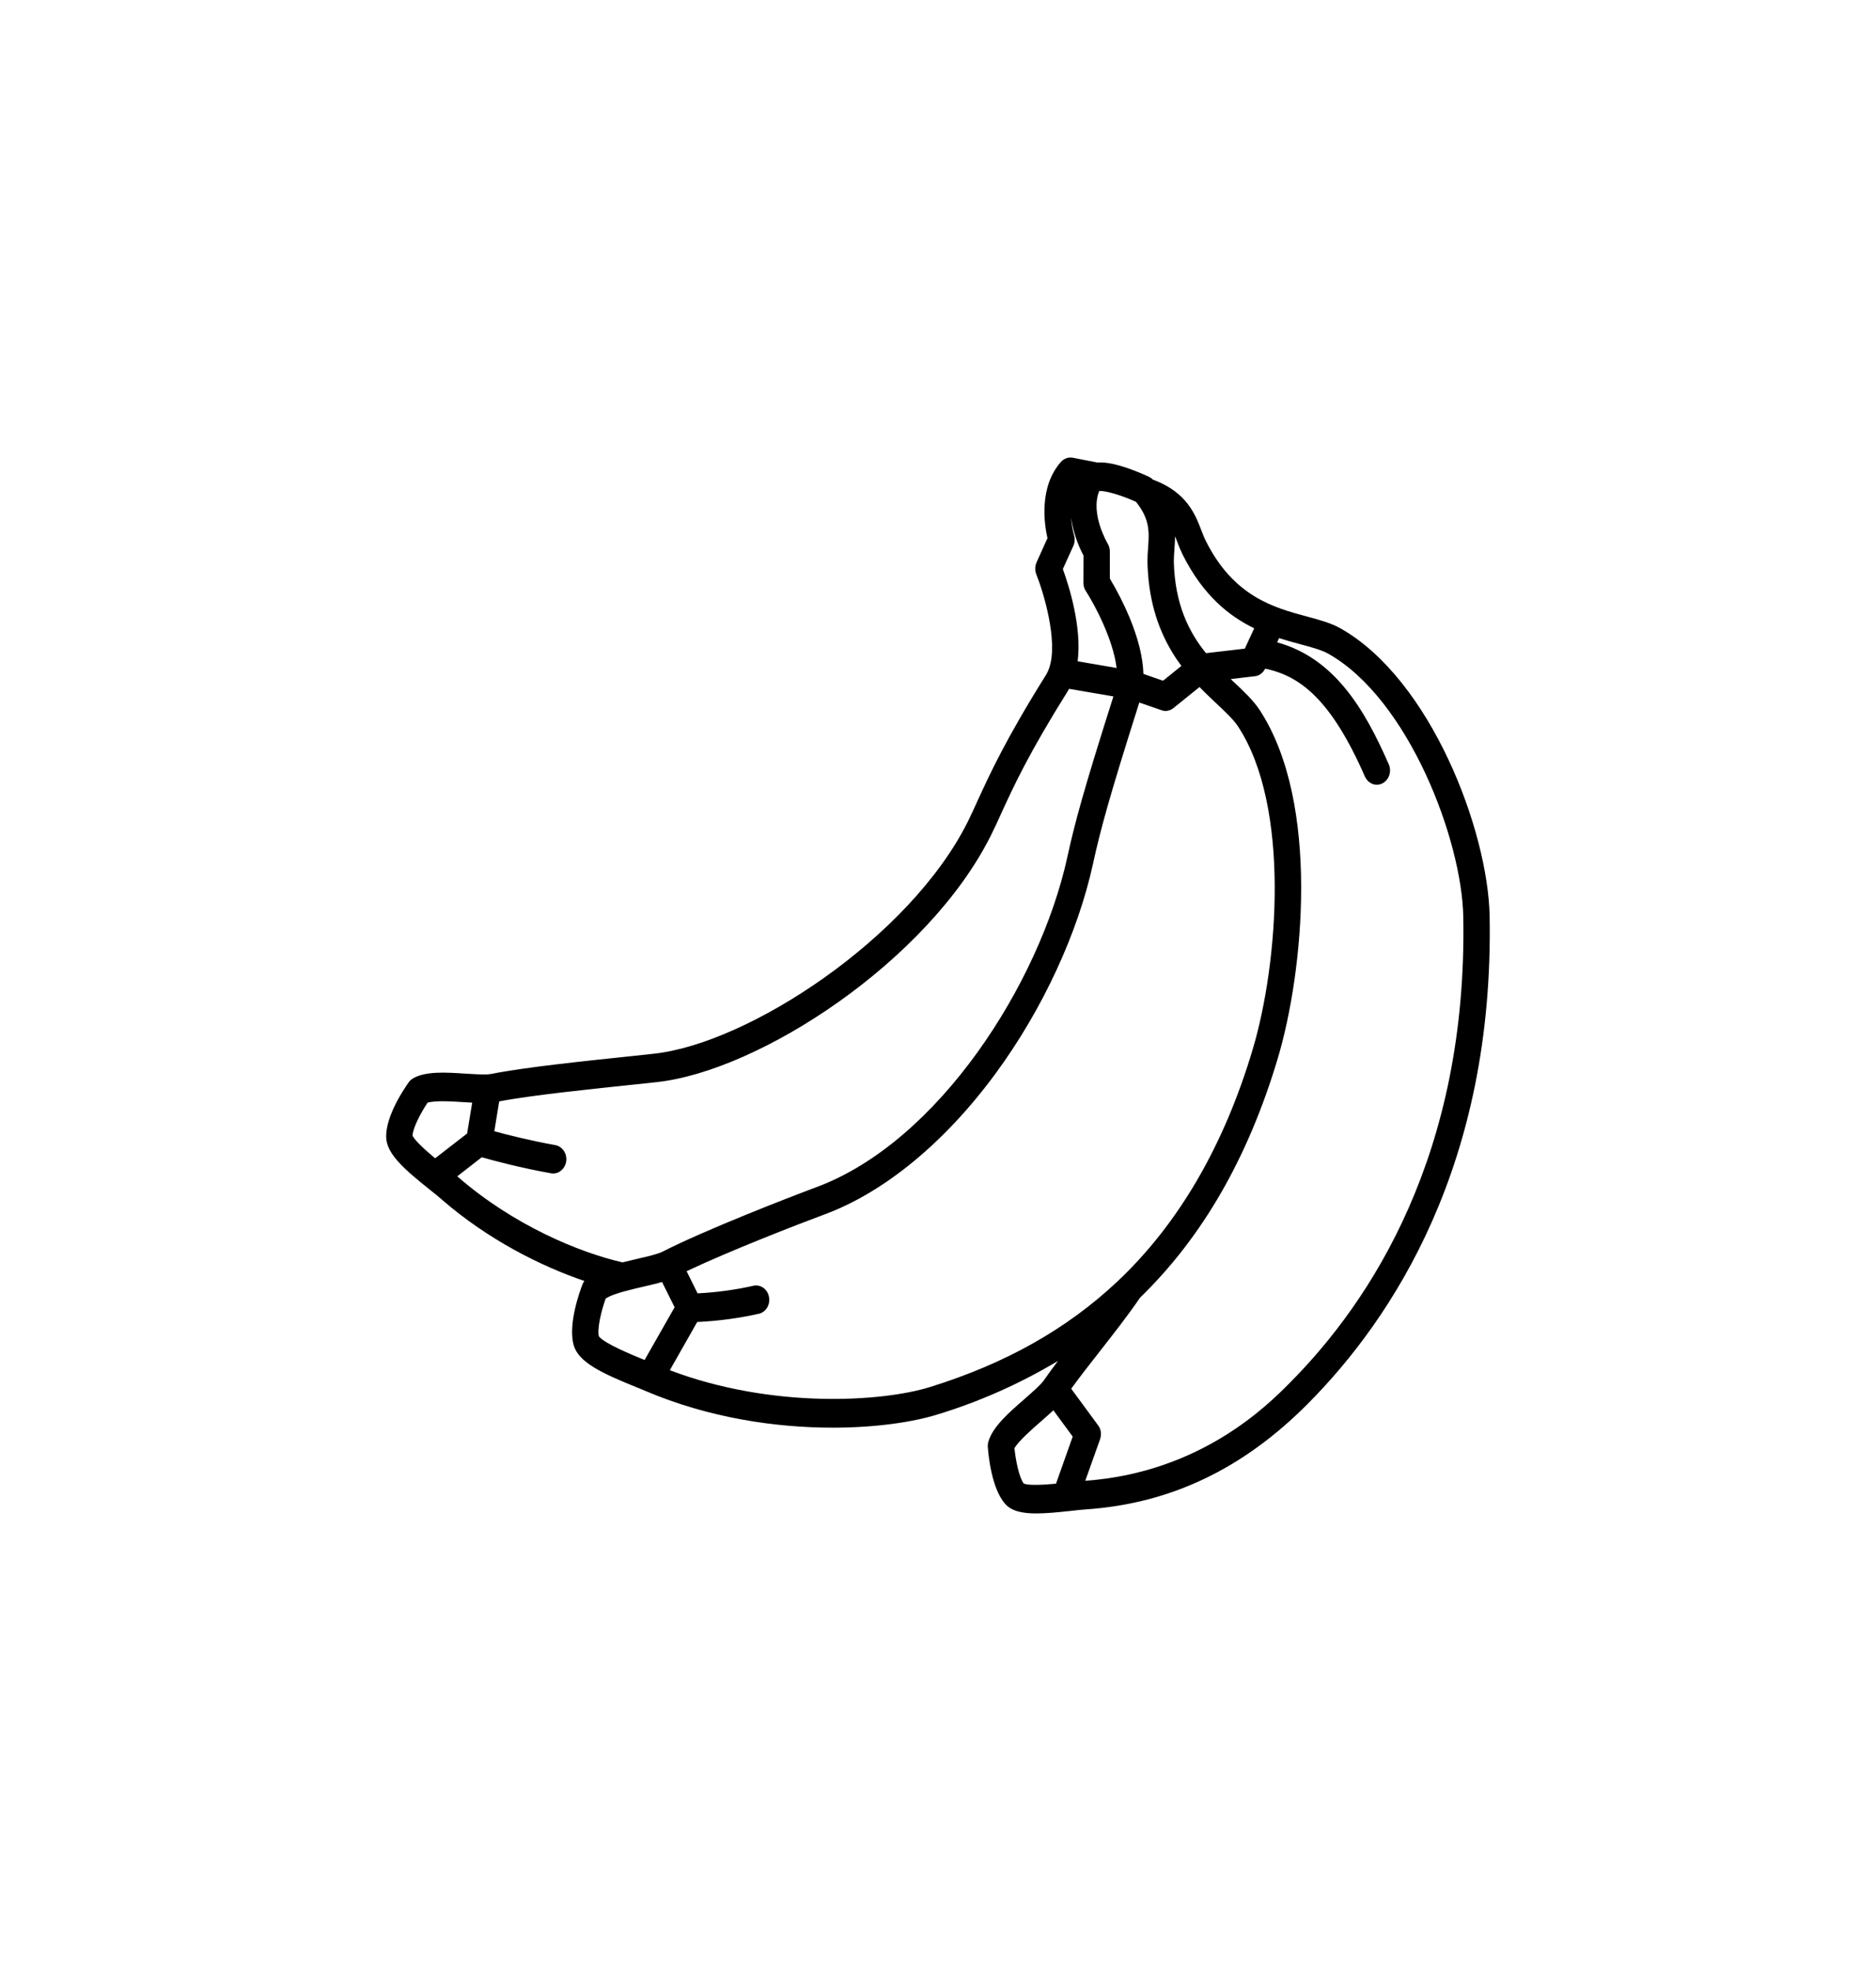 <svg width="20" height="21" viewBox="0 0 20 21" fill="none" xmlns="http://www.w3.org/2000/svg">
<g filter="url(#filter0_d)">
<path d="M14.293 2.696C14.191 2.638 14.065 2.604 13.931 2.568C13.585 2.475 13.154 2.359 12.856 1.765C12.838 1.729 12.823 1.692 12.809 1.654C12.744 1.484 12.655 1.252 12.312 1.118C12.306 1.116 12.299 1.114 12.293 1.112C12.281 1.099 12.267 1.089 12.251 1.081C12.159 1.038 12.065 1.001 11.969 0.971C11.916 0.955 11.805 0.921 11.699 0.928L11.437 0.877C11.415 0.873 11.391 0.874 11.369 0.882C11.347 0.89 11.327 0.903 11.311 0.921C11.075 1.187 11.132 1.581 11.167 1.734L11.051 1.991C11.042 2.011 11.037 2.032 11.037 2.055C11.036 2.077 11.04 2.099 11.048 2.119C11.12 2.297 11.284 2.828 11.186 3.116C11.186 3.117 11.186 3.118 11.185 3.118C11.177 3.143 11.166 3.167 11.152 3.19C10.72 3.879 10.55 4.253 10.425 4.525C10.386 4.611 10.352 4.685 10.316 4.758C9.697 5.994 7.979 7.119 6.969 7.227C6.907 7.234 6.835 7.241 6.756 7.25C6.285 7.299 5.573 7.373 5.24 7.442C5.226 7.444 5.213 7.446 5.199 7.447C5.197 7.447 5.196 7.447 5.194 7.447C5.133 7.45 5.046 7.444 4.961 7.439C4.749 7.425 4.531 7.411 4.398 7.493C4.382 7.503 4.368 7.516 4.357 7.532C4.316 7.589 4.111 7.886 4.117 8.116C4.122 8.295 4.307 8.456 4.589 8.681C4.637 8.719 4.682 8.755 4.715 8.785C5.205 9.209 5.768 9.491 6.23 9.648C6.222 9.659 6.215 9.671 6.21 9.684C6.183 9.753 6.053 10.107 6.116 10.332C6.168 10.517 6.423 10.633 6.777 10.777C6.815 10.792 6.85 10.806 6.879 10.819C7.564 11.111 8.279 11.211 8.878 11.211C9.341 11.211 9.734 11.151 9.989 11.072C10.438 10.936 10.871 10.744 11.279 10.5C11.226 10.57 11.176 10.639 11.129 10.706C11.095 10.755 11.006 10.832 10.921 10.907C10.755 11.051 10.585 11.2 10.538 11.357C10.532 11.376 10.53 11.396 10.531 11.416C10.536 11.488 10.568 11.857 10.716 12.023C10.784 12.1 10.896 12.125 11.049 12.125C11.153 12.125 11.275 12.113 11.416 12.098C11.475 12.091 11.531 12.085 11.574 12.082C12.474 12.021 13.248 11.654 13.941 10.958C14.852 10.043 15.928 8.399 15.881 5.764C15.865 4.85 15.253 3.24 14.293 2.696ZM12.52 1.856C12.523 1.812 12.527 1.764 12.527 1.713C12.534 1.732 12.542 1.751 12.55 1.771C12.567 1.819 12.587 1.865 12.609 1.911C12.826 2.343 13.102 2.564 13.371 2.694L13.271 2.911L12.857 2.959C12.676 2.736 12.525 2.439 12.514 1.983C12.514 1.944 12.517 1.902 12.52 1.856ZM11.719 1.231C11.787 1.227 11.958 1.277 12.111 1.347C12.261 1.533 12.251 1.672 12.24 1.833C12.235 1.885 12.233 1.938 12.233 1.99C12.242 2.359 12.329 2.674 12.499 2.953C12.529 3.004 12.562 3.051 12.595 3.095L12.399 3.253L12.19 3.18C12.185 3.003 12.134 2.801 12.04 2.574C11.98 2.432 11.91 2.295 11.832 2.164L11.832 1.877C11.832 1.846 11.824 1.817 11.809 1.792C11.807 1.788 11.62 1.474 11.719 1.231ZM11.45 1.701C11.434 1.641 11.423 1.579 11.418 1.516C11.44 1.658 11.485 1.794 11.551 1.919L11.55 2.21C11.55 2.241 11.559 2.272 11.576 2.297C11.67 2.443 11.868 2.813 11.904 3.117L11.489 3.046C11.535 2.675 11.394 2.236 11.331 2.063L11.443 1.816C11.459 1.78 11.461 1.739 11.45 1.701V1.701ZM4.639 8.341C4.537 8.256 4.421 8.152 4.398 8.099C4.402 8.015 4.488 7.853 4.558 7.749C4.637 7.723 4.827 7.735 4.944 7.743C4.975 7.745 5.005 7.747 5.034 7.748L4.98 8.077L4.639 8.341ZM4.891 8.547C4.886 8.542 4.88 8.538 4.875 8.533L5.136 8.33C5.262 8.366 5.55 8.443 5.875 8.501C5.912 8.507 5.949 8.498 5.979 8.474C6.009 8.45 6.03 8.415 6.036 8.376C6.042 8.336 6.033 8.295 6.012 8.263C5.99 8.23 5.958 8.208 5.921 8.201C5.655 8.153 5.41 8.091 5.27 8.053L5.322 7.735C5.654 7.67 6.33 7.6 6.783 7.553C6.862 7.545 6.934 7.537 6.997 7.53C8.097 7.413 9.894 6.24 10.563 4.903C10.602 4.825 10.639 4.745 10.677 4.66C10.805 4.381 10.964 4.033 11.385 3.361C11.389 3.354 11.393 3.346 11.397 3.339L11.87 3.42C11.55 4.426 11.459 4.765 11.379 5.131C11.084 6.481 10.003 8.167 8.705 8.648C8.405 8.76 7.527 9.1 7.065 9.335C7.013 9.362 6.9 9.388 6.791 9.413C6.74 9.425 6.688 9.437 6.637 9.45C6.169 9.343 5.475 9.052 4.891 8.547ZM6.872 10.49C6.749 10.44 6.438 10.313 6.384 10.237C6.365 10.152 6.412 9.961 6.457 9.836C6.498 9.807 6.578 9.78 6.662 9.757C6.672 9.756 6.681 9.753 6.69 9.75C6.745 9.735 6.802 9.722 6.85 9.711C6.926 9.693 6.996 9.677 7.058 9.659L7.192 9.928L6.872 10.49ZM9.912 10.779C9.408 10.935 8.237 11.014 7.141 10.599L7.433 10.085C7.653 10.075 7.872 10.046 8.088 9.998C8.125 9.99 8.157 9.967 8.178 9.933C8.198 9.899 8.206 9.858 8.198 9.818C8.191 9.779 8.17 9.744 8.139 9.722C8.107 9.699 8.069 9.691 8.033 9.699C7.837 9.743 7.637 9.77 7.437 9.78L7.32 9.544C7.791 9.321 8.528 9.036 8.796 8.937C9.433 8.7 10.08 8.166 10.618 7.432C11.114 6.756 11.491 5.943 11.653 5.201C11.732 4.841 11.822 4.505 12.146 3.485L12.382 3.567C12.403 3.575 12.426 3.577 12.448 3.573C12.47 3.569 12.491 3.559 12.509 3.545L12.788 3.32C12.851 3.385 12.913 3.443 12.969 3.496C13.067 3.588 13.151 3.667 13.2 3.742C13.759 4.596 13.628 6.265 13.356 7.177C13.049 8.209 12.562 9.043 11.91 9.656C11.371 10.162 10.718 10.529 9.912 10.779ZM11.258 11.808C11.127 11.82 10.965 11.83 10.914 11.806C10.864 11.741 10.828 11.558 10.815 11.43C10.858 11.354 11.005 11.225 11.097 11.145C11.145 11.103 11.19 11.063 11.23 11.026L11.436 11.306L11.258 11.808ZM13.749 10.735C13.514 10.972 12.8 11.689 11.57 11.777L11.728 11.334C11.736 11.309 11.739 11.283 11.736 11.256C11.732 11.23 11.722 11.205 11.706 11.185L11.42 10.796C11.514 10.667 11.618 10.534 11.728 10.394C11.874 10.207 12.026 10.014 12.154 9.826C12.822 9.178 13.308 8.33 13.624 7.271C13.894 6.365 14.079 4.559 13.43 3.566C13.361 3.461 13.26 3.366 13.153 3.266C13.143 3.256 13.132 3.246 13.121 3.235L13.378 3.205C13.401 3.203 13.423 3.194 13.442 3.18C13.461 3.166 13.477 3.146 13.488 3.124C13.861 3.202 14.191 3.453 14.551 4.273C14.559 4.291 14.57 4.307 14.584 4.321C14.597 4.334 14.614 4.345 14.631 4.352C14.648 4.359 14.667 4.362 14.685 4.361C14.704 4.36 14.722 4.355 14.739 4.346C14.756 4.337 14.771 4.325 14.783 4.31C14.795 4.295 14.805 4.278 14.811 4.259C14.817 4.24 14.82 4.22 14.819 4.2C14.818 4.18 14.813 4.16 14.805 4.142C14.551 3.563 14.23 3.013 13.616 2.844L13.636 2.799C13.716 2.824 13.792 2.845 13.863 2.864C13.985 2.897 14.09 2.925 14.163 2.966C15.018 3.451 15.586 4.951 15.6 5.77C15.645 8.292 14.618 9.862 13.749 10.735Z" fill="black"/>
</g>
<defs>
<filter id="filter0_d" x="0" y="0" width="20" height="21" filterUnits="userSpaceOnUse" color-interpolation-filters="sRGB">
<feFlood flood-opacity="0" result="BackgroundImageFix"/>
<feColorMatrix in="SourceAlpha" type="matrix" values="0 0 0 0 0 0 0 0 0 0 0 0 0 0 0 0 0 0 127 0"/>
<feOffset dy="4"/>
<feGaussianBlur stdDeviation="2"/>
<feColorMatrix type="matrix" values="0 0 0 0 0 0 0 0 0 0 0 0 0 0 0 0 0 0 0.25 0"/>
<feBlend mode="normal" in2="BackgroundImageFix" result="effect1_dropShadow"/>
<feBlend mode="normal" in="SourceGraphic" in2="effect1_dropShadow" result="shape"/>
</filter>
</defs>
</svg>

